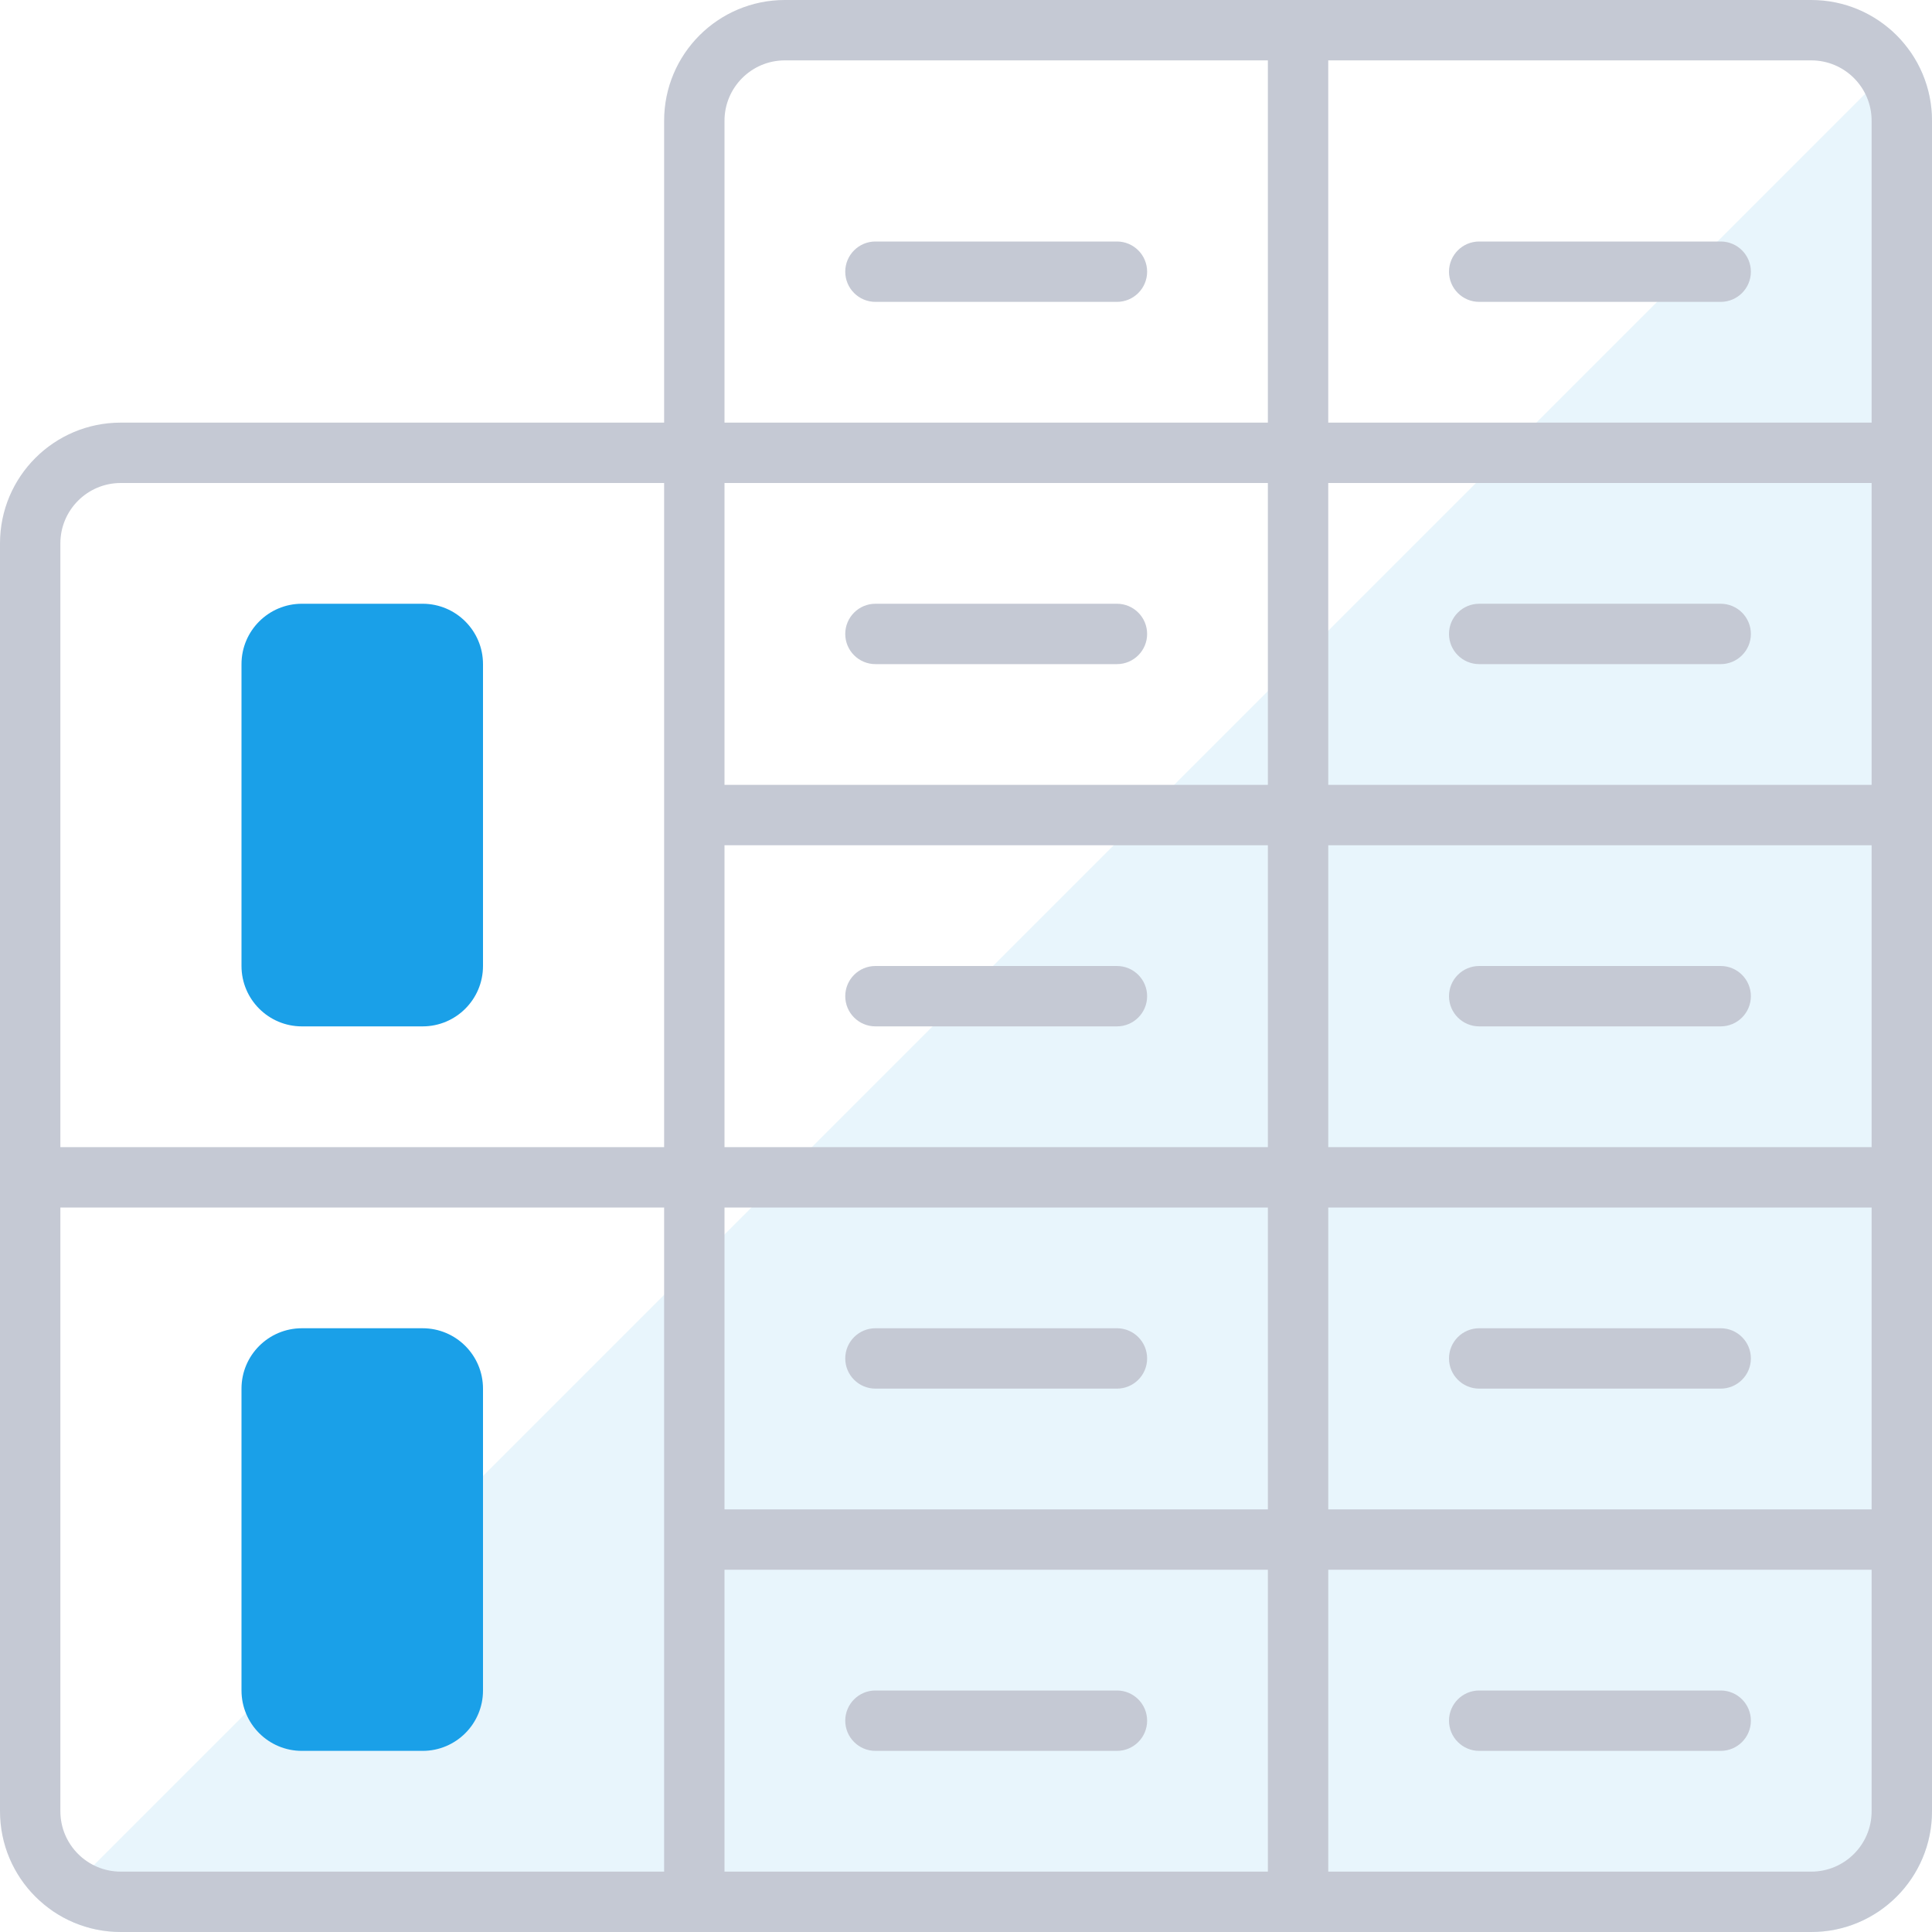 <svg width="32" height="32" viewBox="0 0 32 32" fill="none" xmlns="http://www.w3.org/2000/svg">
<rect x="0" y="0" width="32" height="32" fill="#333333" stroke="none"/>
<g clip-path="url(#clip0)">
<rect width="32" height="32" fill="white"/>
<path d="M11 7V2C11 0.895 11.895 0 13 0H30C31.105 0 32 0.895 32 2V30C32 31.105 31.105 32 30 32H2C0.895 32 0 31.105 0 30V9C0 7.895 0.895 7 2 7H11Z" fill="white"/>
<path fill-rule="evenodd" clip-rule="evenodd" d="M31.543 0.728C31.462 0.629 31.371 0.538 31.272 0.457L31.543 0.728ZM31.62 0.827L0.827 31.62C1.156 31.859 1.562 32 2 32H30C31.105 32 32 31.105 32 30V2C32 1.562 31.859 1.156 31.62 0.827Z" fill="#E8F5FC"/>
<path fill-rule="evenodd" clip-rule="evenodd" d="M11 2V7H2C0.895 7 0 7.895 0 9V30C0 31.105 0.895 32 2 32H30C31.105 32 32 31.105 32 30V2C32 0.895 31.105 0 30 0H13C11.895 0 11 0.895 11 2ZM31 7H22V1H30C30.552 1 31 1.448 31 2V7ZM11 20V31H2C1.448 31 1 30.552 1 30V20H11ZM11 19H1V9C1 8.448 1.448 8 2 8H11V19ZM21 31H12V26H21V31ZM12 8V13H21V8H12ZM12 19V14H21V19H12ZM12 20V25H21V20H12ZM30 31H22V26H31V30C31 30.552 30.552 31 30 31ZM22 8V13H31V8H22ZM22 19V14H31V19H22ZM22 20V25H31V20H22ZM21 1H13C12.448 1 12 1.448 12 2V7H21V1ZM14.5 10H18.5C18.776 10 19 10.224 19 10.5C19 10.776 18.776 11 18.5 11H14.5C14.224 11 14 10.776 14 10.5C14 10.224 14.224 10 14.5 10ZM18.5 4H14.5C14.224 4 14 4.224 14 4.5C14 4.776 14.224 5 14.5 5H18.5C18.776 5 19 4.776 19 4.5C19 4.224 18.776 4 18.5 4ZM24.5 4H28.5C28.776 4 29 4.224 29 4.5C29 4.776 28.776 5 28.5 5H24.5C24.224 5 24 4.776 24 4.5C24 4.224 24.224 4 24.5 4ZM18.5 16H14.5C14.224 16 14 16.224 14 16.5C14 16.776 14.224 17 14.5 17H18.5C18.776 17 19 16.776 19 16.5C19 16.224 18.776 16 18.5 16ZM14.5 22H18.5C18.776 22 19 22.224 19 22.5C19 22.776 18.776 23 18.5 23H14.5C14.224 23 14 22.776 14 22.5C14 22.224 14.224 22 14.5 22ZM28.5 10H24.5C24.224 10 24 10.224 24 10.5C24 10.776 24.224 11 24.5 11H28.5C28.776 11 29 10.776 29 10.5C29 10.224 28.776 10 28.5 10ZM24.5 16H28.5C28.776 16 29 16.224 29 16.5C29 16.776 28.776 17 28.5 17H24.5C24.224 17 24 16.776 24 16.5C24 16.224 24.224 16 24.5 16ZM28.5 22H24.5C24.224 22 24 22.224 24 22.5C24 22.776 24.224 23 24.5 23H28.5C28.776 23 29 22.776 29 22.5C29 22.224 28.776 22 28.5 22ZM14.5 28H18.5C18.776 28 19 28.224 19 28.5C19 28.776 18.776 29 18.5 29H14.5C14.224 29 14 28.776 14 28.5C14 28.224 14.224 28 14.5 28ZM28.5 28H24.5C24.224 28 24 28.224 24 28.5C24 28.776 24.224 29 24.5 29H28.5C28.776 29 29 28.776 29 28.5C29 28.224 28.776 28 28.5 28Z" fill="#C5C9D4"/>
<path fill-rule="evenodd" clip-rule="evenodd" d="M7 10H5C4.448 10 4 10.448 4 11V16C4 16.552 4.448 17 5 17H7C7.552 17 8 16.552 8 16V11C8 10.448 7.552 10 7 10ZM7 22H5C4.448 22 4 22.448 4 23V28C4 28.552 4.448 29 5 29H7C7.552 29 8 28.552 8 28V23C8 22.448 7.552 22 7 22Z" fill="#1AA0E8"/>
</g>
<defs>
<clipPath id="clip0">
<rect width="32" height="32" fill="white"/>
</clipPath>
</defs>
</svg>
